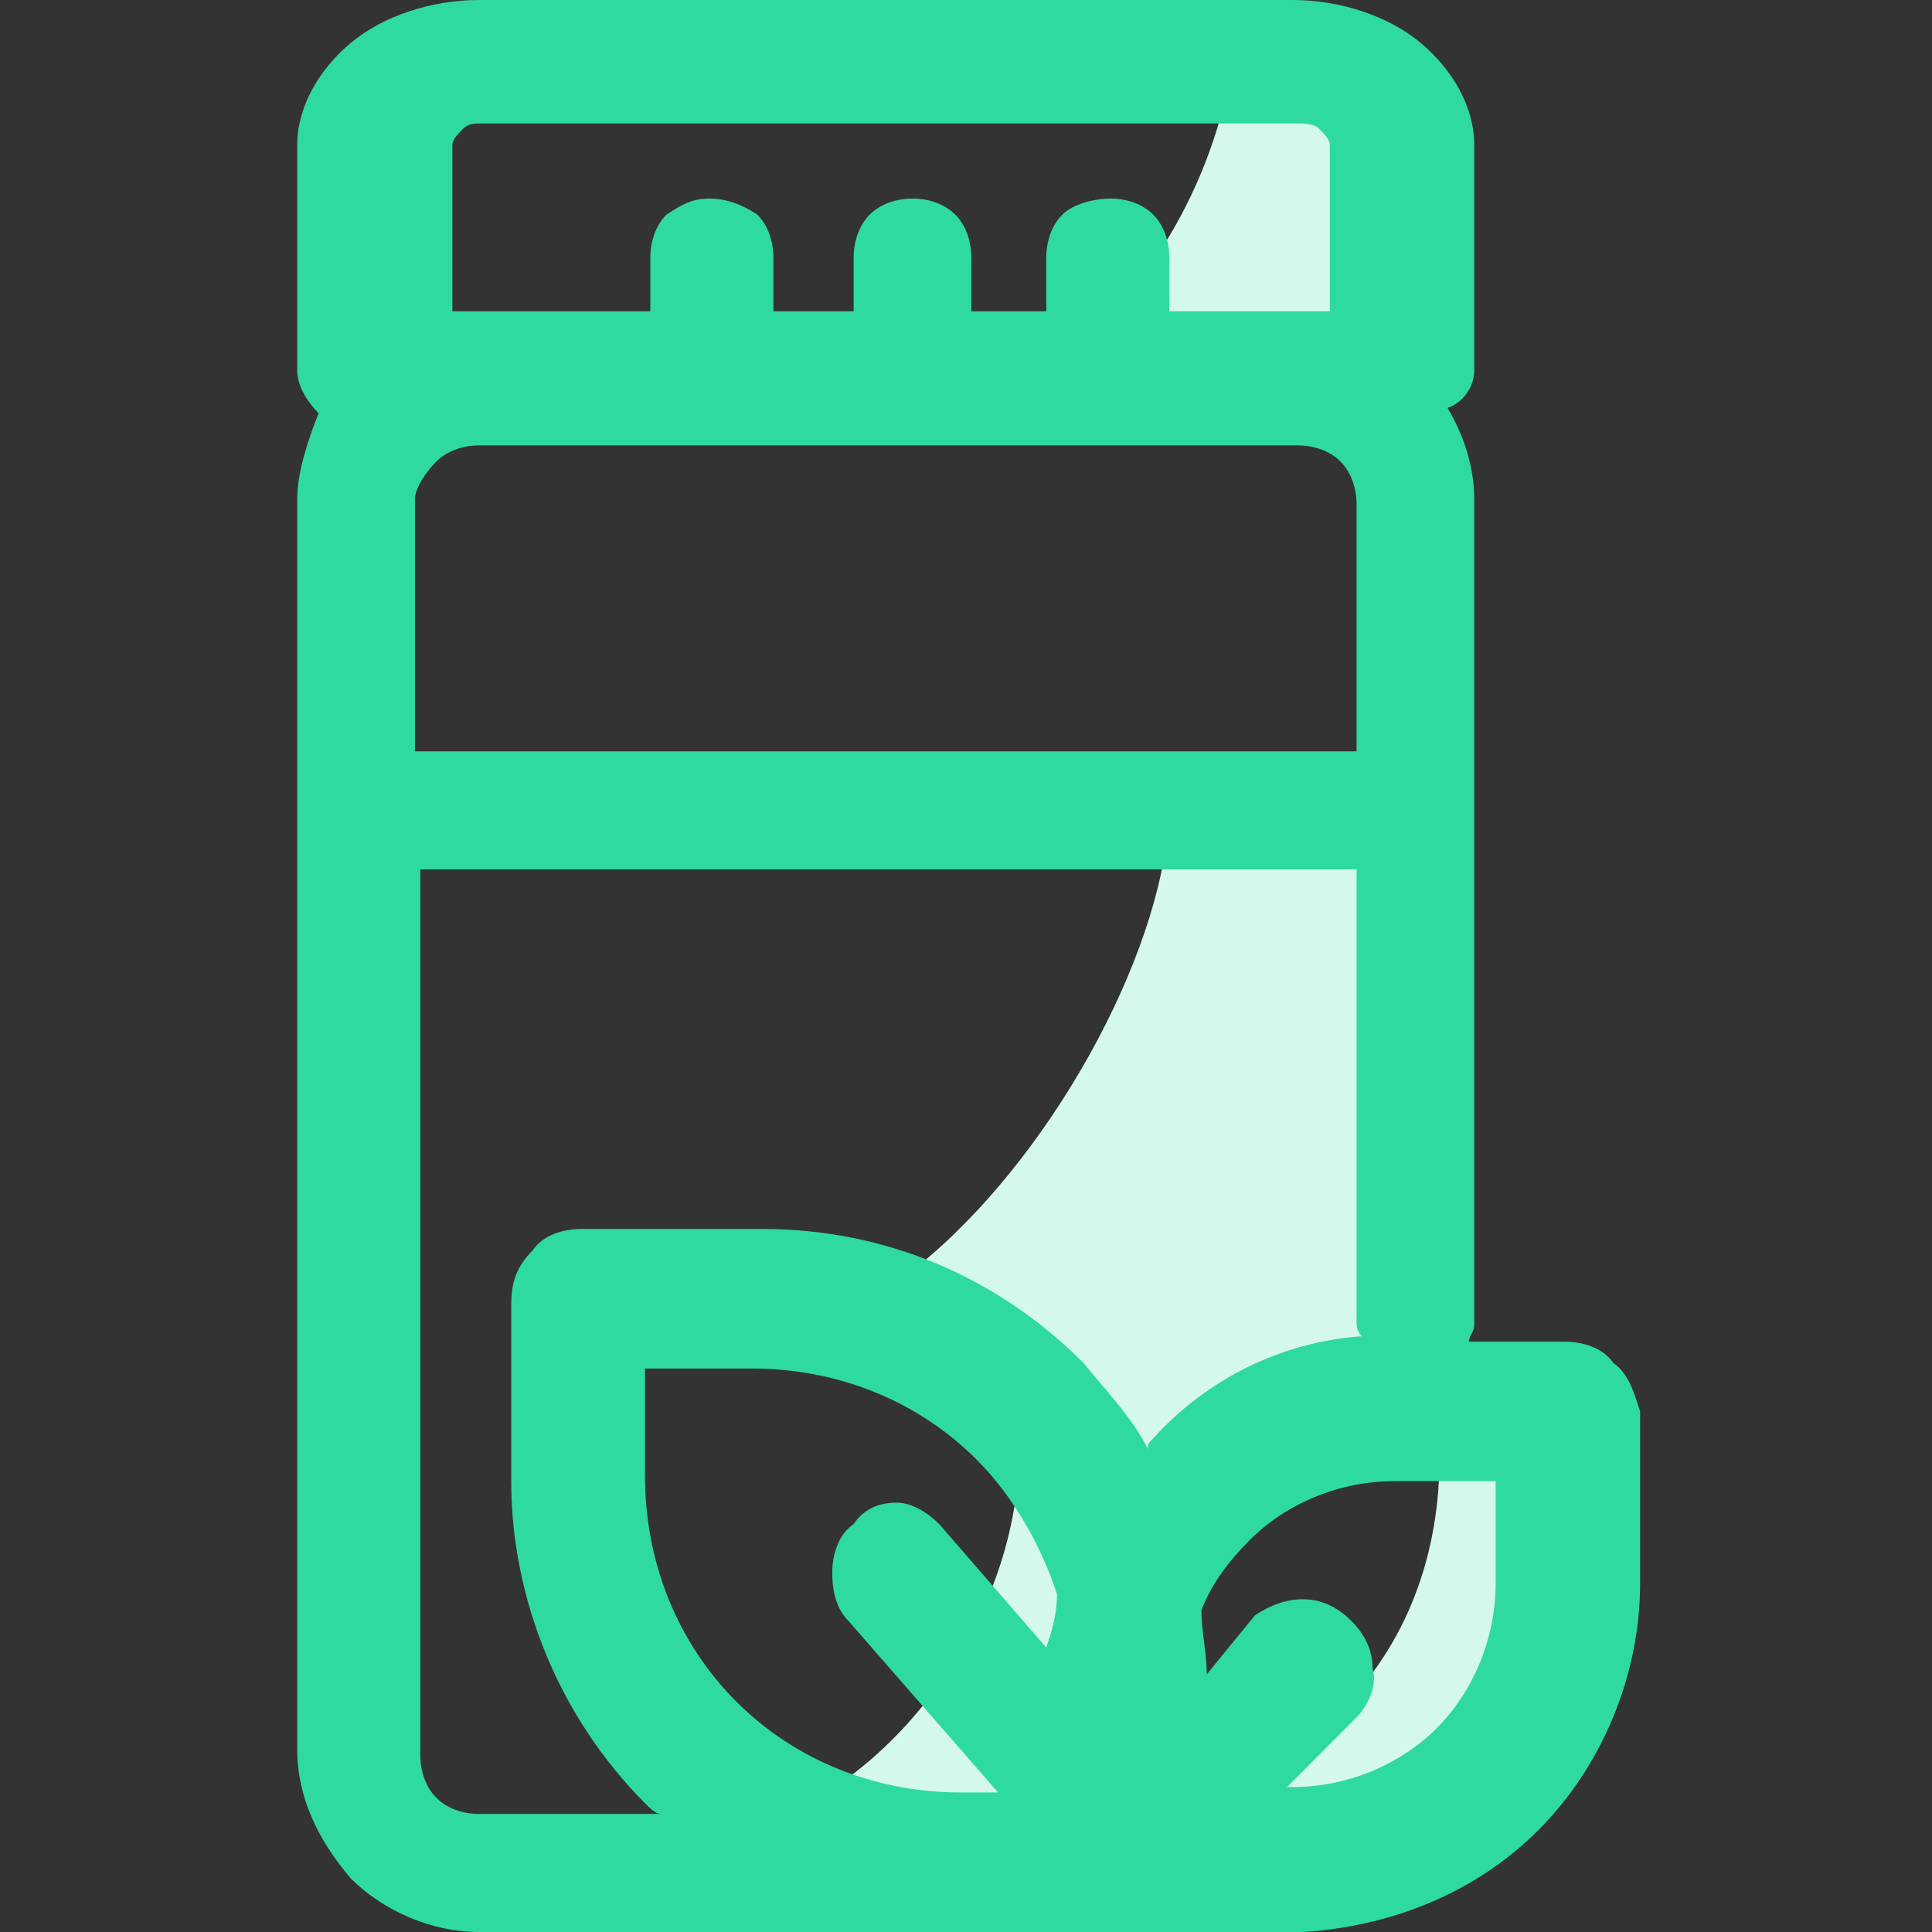 <svg width="26" height="26" viewBox="0 0 26 26" fill="none" xmlns="http://www.w3.org/2000/svg">
<rect x="0" y="0" width="26" height="26" fill="#333333" stroke="none"/>
<path d="M19.336 18.994C19.48 20.294 19.192 21.594 18.4 22.605C17.608 23.617 16.528 24.339 15.232 24.555V22.461C15.232 21.956 15.16 21.45 15.016 20.944C15.16 20.439 15.448 20.006 15.808 19.572C16.384 18.994 17.32 18.489 18.328 18.128V11.556H15.664C15.304 13.578 13.648 16.25 11.848 17.405C12.784 17.911 13.576 18.561 14.08 19.283C14.152 19.355 14.224 19.5 14.296 19.572C14.152 19.283 13.936 19.067 13.72 18.85C13.792 20.006 13.576 21.089 13 22.1C12.424 23.111 11.632 23.905 10.624 24.411C11.344 24.772 12.064 24.917 12.856 24.917H17.464C18.4 24.917 19.336 24.555 19.984 23.833C20.632 23.183 21.064 22.244 21.064 21.305V19.067H19.336V18.994Z" fill="#D5F8EC"/>
<path d="M18.328 1.95C18.328 1.661 18.184 1.372 17.968 1.156C17.752 0.939 17.464 0.794 17.176 0.794H16.6C16.456 1.661 16.168 2.456 15.736 3.178C15.304 3.9 14.656 4.478 14.008 4.983H18.328V1.95Z" fill="#D5F8EC"/>
<path d="M21.712 18.344C21.568 18.128 21.28 18.056 21.064 18.056H19.768C19.768 17.983 19.84 17.911 19.84 17.839V6.717C19.84 6.283 19.696 5.85 19.48 5.489C19.696 5.417 19.84 5.2 19.84 4.983V1.95C19.84 1.444 19.552 0.939 19.12 0.578C18.688 0.217 18.04 0 17.392 0H6.448C5.8 0 5.152 0.217 4.72 0.578C4.288 0.939 4 1.444 4 1.95V4.983C4 5.2 4.144 5.417 4.288 5.561C4.144 5.922 4 6.356 4 6.717V23.544C4 24.194 4.288 24.772 4.72 25.278C5.152 25.711 5.8 26 6.448 26H17.536C18.688 25.928 19.84 25.494 20.704 24.628C21.568 23.761 22.072 22.533 22.072 21.306V18.994C22 18.778 21.928 18.489 21.712 18.344ZM5.872 6.211C6.016 6.067 6.232 5.994 6.448 5.994H17.464C17.68 5.994 17.896 6.067 18.04 6.211C18.184 6.356 18.256 6.572 18.256 6.789V10.111H5.584V6.717C5.584 6.572 5.728 6.356 5.872 6.211ZM6.088 1.95C6.088 1.878 6.16 1.806 6.232 1.733C6.304 1.661 6.376 1.661 6.52 1.661H17.464C17.536 1.661 17.68 1.661 17.752 1.733C17.824 1.806 17.896 1.878 17.896 1.95V4.189H15.736V3.467C15.736 3.25 15.664 3.033 15.52 2.889C15.376 2.744 15.16 2.672 14.944 2.672C14.728 2.672 14.44 2.744 14.296 2.889C14.152 3.033 14.08 3.25 14.08 3.467V4.189H13.072V3.467C13.072 3.25 13 3.033 12.856 2.889C12.712 2.744 12.496 2.672 12.28 2.672C12.064 2.672 11.848 2.744 11.704 2.889C11.56 3.033 11.488 3.25 11.488 3.467V4.189H10.408V3.467C10.408 3.25 10.336 3.033 10.192 2.889C9.976 2.744 9.76 2.672 9.544 2.672C9.328 2.672 9.184 2.744 8.968 2.889C8.824 3.033 8.752 3.25 8.752 3.467V4.189H6.088V1.95ZM6.448 24.411C6.232 24.411 6.016 24.339 5.872 24.194C5.728 24.05 5.656 23.833 5.656 23.617V11.7H18.256V17.767C18.256 17.839 18.256 17.911 18.328 17.983C17.248 18.056 16.24 18.561 15.52 19.356C15.448 19.428 15.448 19.428 15.448 19.5C15.232 19.067 14.872 18.706 14.584 18.344C13.432 17.189 11.92 16.539 10.264 16.539H7.816C7.6 16.539 7.312 16.611 7.168 16.828C6.952 17.044 6.88 17.261 6.88 17.55V19.933C6.88 21.522 7.528 23.111 8.68 24.267C8.752 24.339 8.824 24.411 8.896 24.411H6.448ZM14.08 22.172L12.64 20.511C12.496 20.367 12.28 20.222 12.064 20.222C11.848 20.222 11.632 20.294 11.488 20.511C11.272 20.656 11.2 20.944 11.2 21.161C11.2 21.45 11.272 21.667 11.416 21.811L13.432 24.122H12.928C11.776 24.122 10.696 23.689 9.904 22.894C9.112 22.1 8.68 21.017 8.68 19.861V18.417H10.12C11.272 18.417 12.352 18.85 13.144 19.644C13.648 20.15 14.008 20.8 14.224 21.45C14.224 21.739 14.152 21.956 14.08 22.172ZM20.128 21.306C20.128 22.028 19.84 22.75 19.336 23.256C18.832 23.761 18.112 24.05 17.392 24.05H17.32L18.256 23.111C18.4 22.967 18.544 22.678 18.472 22.461C18.472 22.244 18.4 22.028 18.184 21.811C18.04 21.667 17.824 21.522 17.536 21.522C17.32 21.522 17.104 21.594 16.888 21.739L16.24 22.533C16.24 22.244 16.168 21.956 16.168 21.667C16.312 21.306 16.528 21.017 16.816 20.728C17.32 20.222 18.04 19.933 18.76 19.933H20.128V21.306Z" fill="#2FDAA0"/>
</svg>
